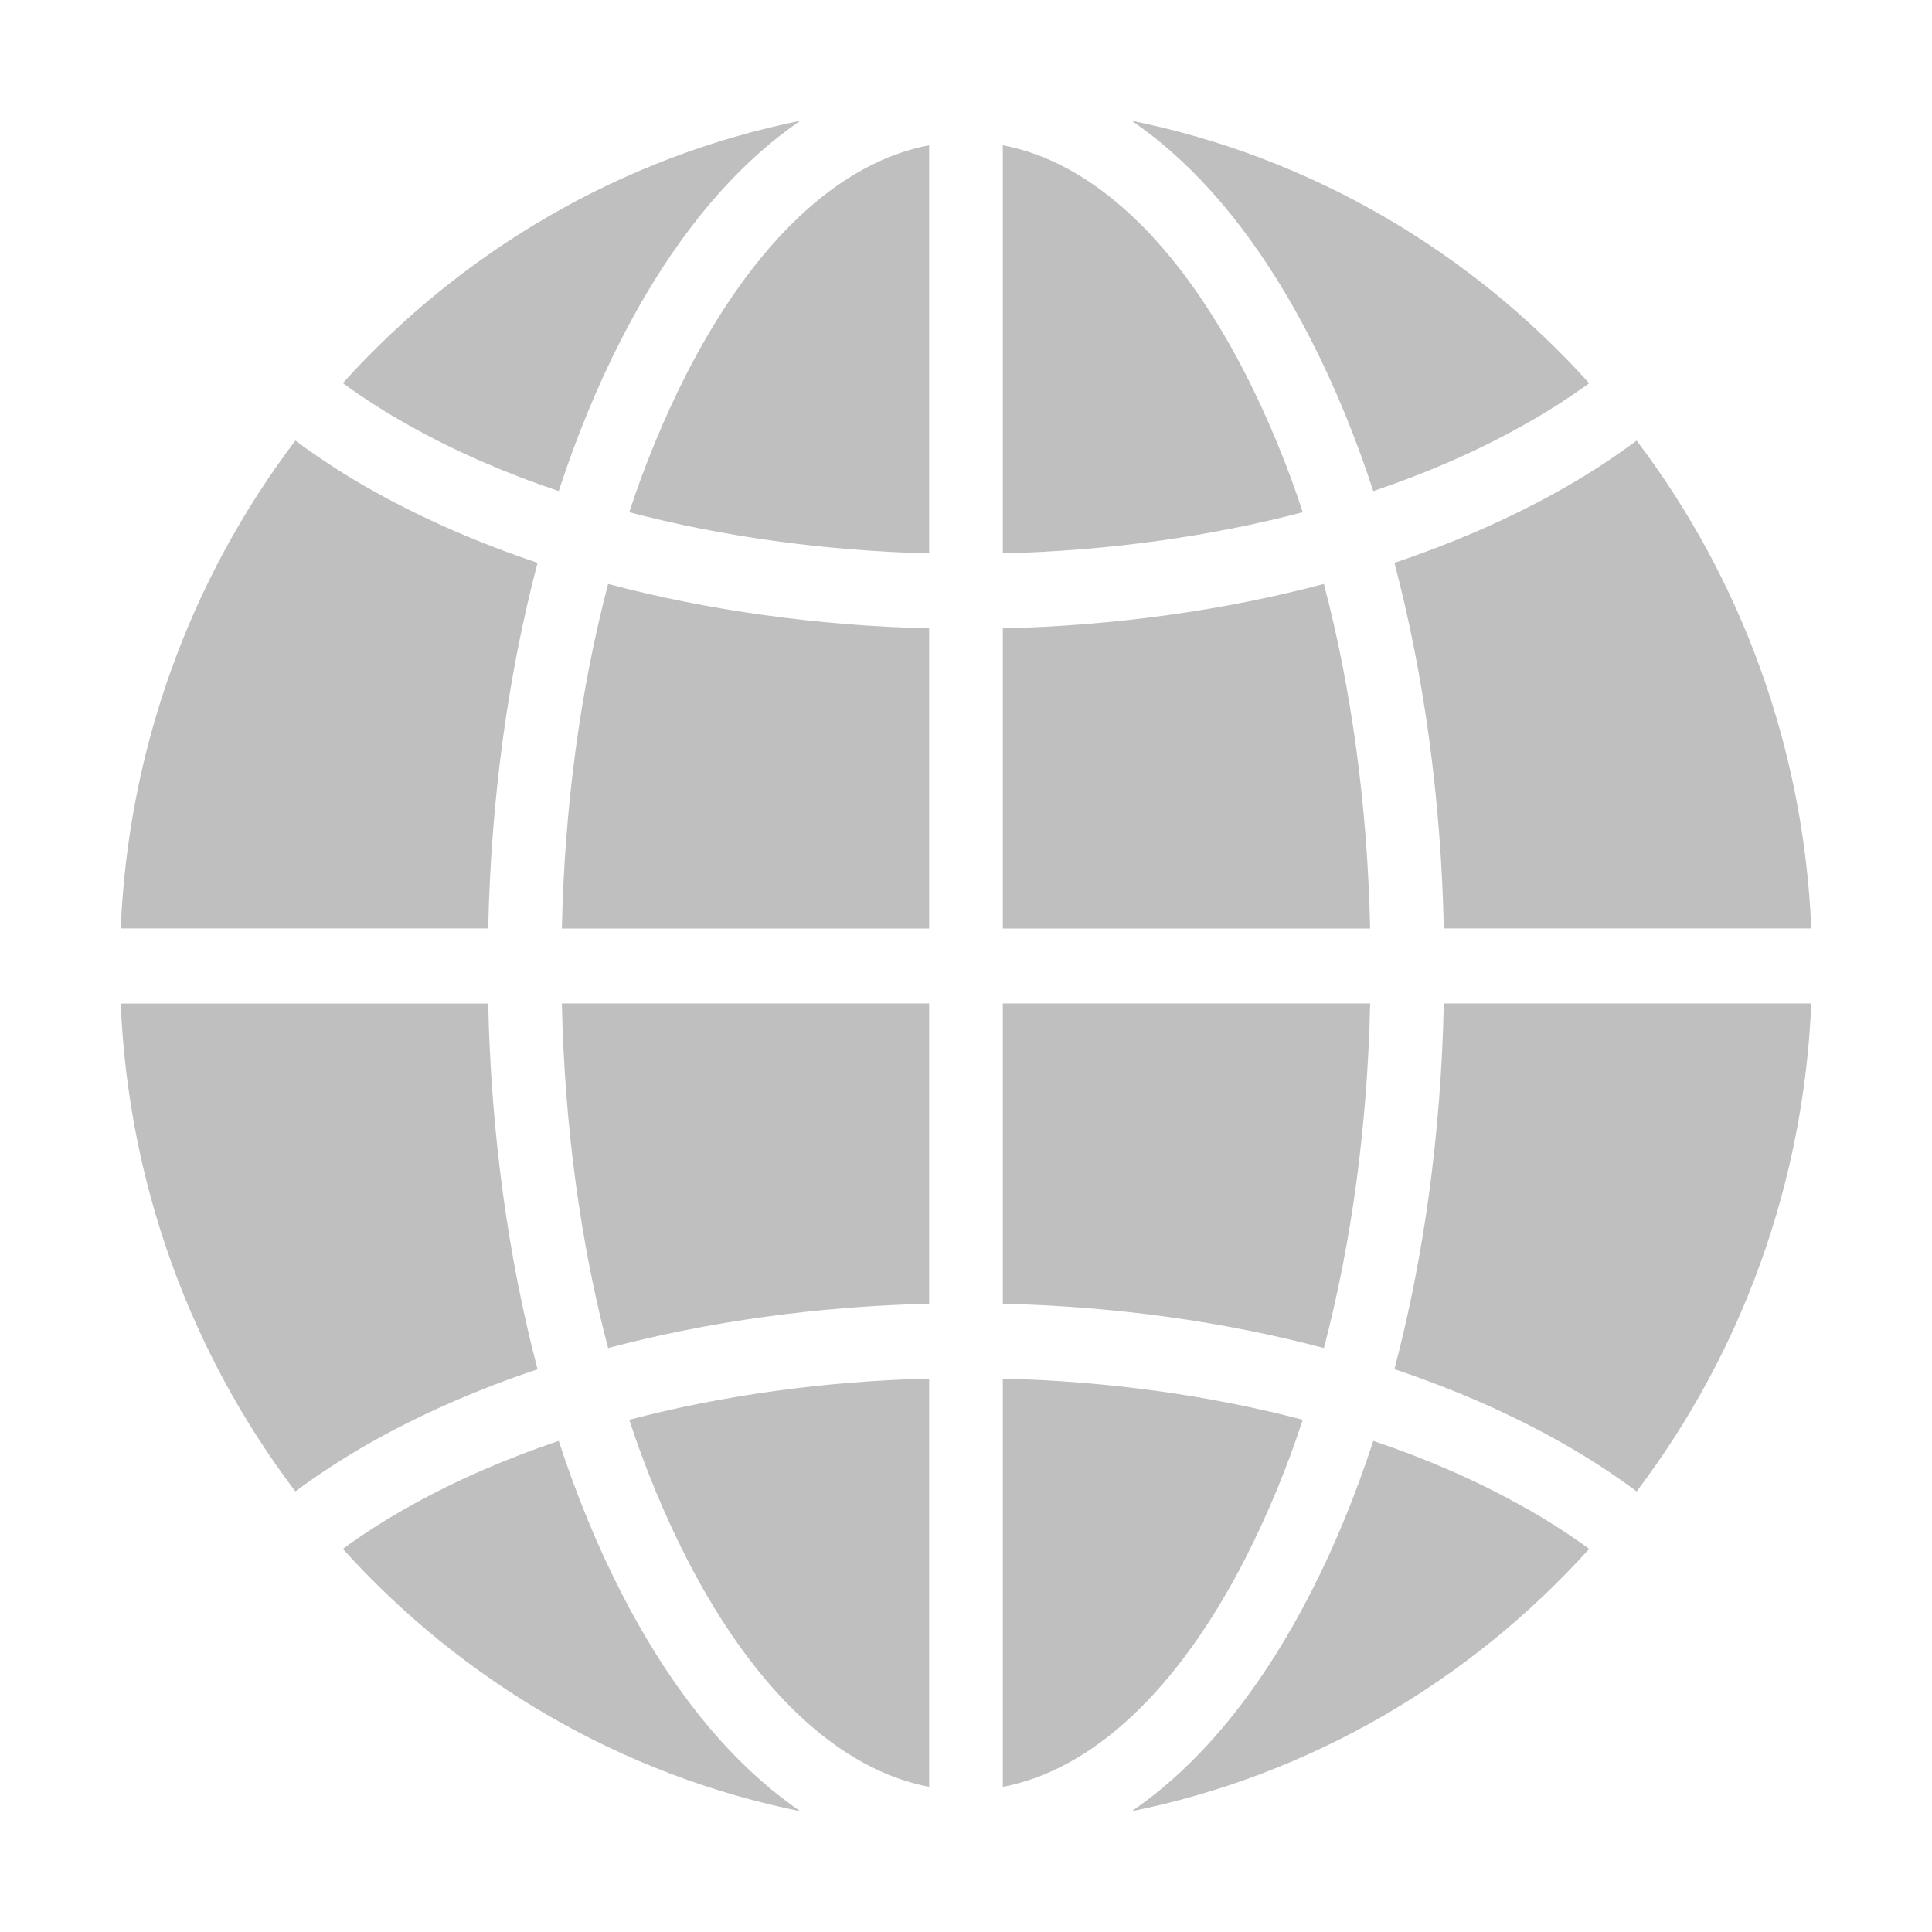 <?xml version="1.0" encoding="UTF-8"?>
<svg width="16px" height="16px" viewBox="0 0 16 16" version="1.1" xmlns="http://www.w3.org/2000/svg" xmlns:xlink="http://www.w3.org/1999/xlink">
    <title>network-resource-monitoring-app</title>
    <g id="network-resource-monitoring-app" stroke="none" stroke-width="1" fill="none" fill-rule="evenodd">
        <g id="图形备份" transform="translate(1, 1)">
            <rect id="矩形" fill-opacity="0" fill="#D8D8D8" x="0" y="0" width="14" height="14"></rect>
            <path d="M2.115,3.079 C2.523,3.305 2.972,3.5 3.452,3.661 C3.206,4.593 3.066,5.622 3.043,6.689 L0,6.689 C0.06,5.223 0.565,3.811 1.446,2.649 C1.659,2.807 1.883,2.951 2.115,3.079 L2.115,3.079 Z M6.695,7.31 L3.653,7.31 C3.675,8.319 3.806,9.289 4.036,10.164 C4.862,9.945 5.763,9.819 6.695,9.797 L6.695,7.31 Z M2.115,10.921 C2.523,10.695 2.972,10.5 3.452,10.34 C3.206,9.407 3.066,8.379 3.043,7.311 L0,7.311 C0.06,8.777 0.565,10.189 1.446,11.351 C1.659,11.193 1.883,11.05 2.115,10.921 L2.115,10.921 Z M7.305,0.203 L7.305,3.583 C8.178,3.561 9.019,3.444 9.789,3.242 C9.66,2.848 9.502,2.466 9.315,2.098 C8.755,1.004 8.051,0.344 7.305,0.203 Z M6.695,6.69 L6.695,4.204 C5.762,4.181 4.862,4.055 4.036,3.836 C3.806,4.712 3.675,5.681 3.653,6.69 L6.695,6.69 Z M9.964,3.836 C9.138,4.055 8.238,4.181 7.305,4.204 L7.305,6.69 L10.347,6.69 C10.325,5.681 10.194,4.712 9.964,3.836 Z M6.695,13.798 L6.695,10.417 C5.822,10.439 4.981,10.556 4.211,10.758 C4.34,11.152 4.498,11.535 4.685,11.903 C5.245,12.996 5.949,13.656 6.695,13.798 Z M4.685,2.097 C4.498,2.466 4.34,2.848 4.211,3.242 C4.981,3.444 5.822,3.561 6.695,3.583 L6.695,0.203 C5.949,0.344 5.245,1.004 4.685,2.097 L4.685,2.097 Z M11.885,3.079 C11.477,3.305 11.028,3.5 10.548,3.661 C10.794,4.593 10.934,5.622 10.957,6.689 L14,6.689 C13.94,5.223 13.435,3.811 12.554,2.649 C12.341,2.807 12.117,2.951 11.885,3.079 L11.885,3.079 Z M2.407,2.534 C2.778,2.741 3.188,2.919 3.627,3.067 C3.774,2.618 3.947,2.197 4.145,1.81 C4.5,1.117 4.917,0.569 5.385,0.183 C5.465,0.117 5.546,0.056 5.628,0 C4.142,0.301 2.825,1.08 1.839,2.173 C2.021,2.305 2.211,2.426 2.407,2.534 L2.407,2.534 Z M5.385,13.817 C4.917,13.431 4.5,12.883 4.145,12.19 C3.947,11.804 3.774,11.382 3.627,10.933 C3.188,11.081 2.778,11.259 2.407,11.466 C2.211,11.574 2.021,11.695 1.839,11.827 C2.825,12.92 4.142,13.699 5.628,14 C5.546,13.944 5.465,13.883 5.385,13.817 L5.385,13.817 Z M11.593,11.466 C11.222,11.259 10.813,11.081 10.373,10.933 C10.226,11.382 10.053,11.804 9.855,12.19 C9.5,12.883 9.083,13.431 8.615,13.817 C8.535,13.883 8.454,13.944 8.372,14 C9.858,13.699 11.175,12.92 12.161,11.827 C11.979,11.695 11.79,11.574 11.593,11.466 L11.593,11.466 Z M9.315,11.903 C9.502,11.534 9.66,11.152 9.789,10.758 C9.019,10.556 8.178,10.439 7.305,10.417 L7.305,13.798 C8.051,13.656 8.755,12.996 9.315,11.903 L9.315,11.903 Z M7.305,7.31 L7.305,9.797 C8.238,9.819 9.138,9.945 9.964,10.164 C10.194,9.288 10.325,8.319 10.347,7.31 L7.305,7.31 Z M8.615,0.183 C9.083,0.57 9.5,1.117 9.855,1.81 C10.053,2.197 10.226,2.618 10.373,3.067 C10.812,2.919 11.222,2.741 11.593,2.534 C11.79,2.426 11.979,2.305 12.161,2.174 C11.175,1.08 9.858,0.301 8.372,0 C8.454,0.056 8.535,0.117 8.615,0.183 Z M12.554,11.351 C13.435,10.189 13.94,8.777 14,7.31 L10.957,7.31 C10.934,8.378 10.794,9.406 10.548,10.339 C11.029,10.5 11.477,10.695 11.885,10.921 C12.117,11.049 12.341,11.193 12.554,11.351 L12.554,11.351 Z" id="形状" fill="#BFBFBF"></path>
        </g>
    </g>
</svg>